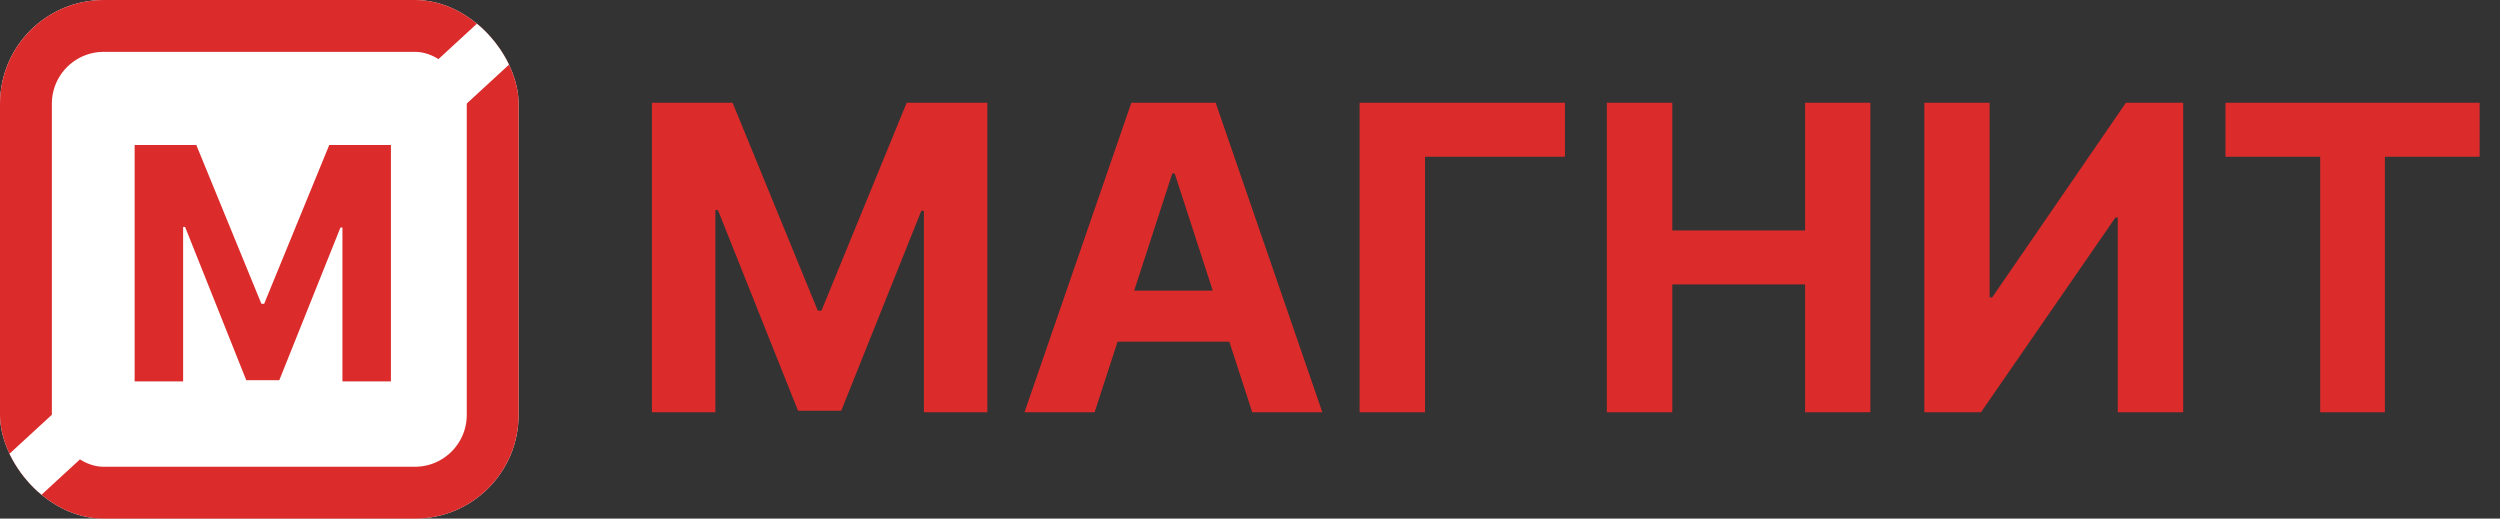 <svg width="188" height="39" viewBox="0 0 188 39" fill="none" xmlns="http://www.w3.org/2000/svg">
<rect x="0" y="0" width="188" height="39" fill="#333333" stroke="none"/>
<g clip-path="url(#clip0_44_331)">
<rect width="39" height="39" rx="7.8" fill="white"/>
<rect x="1.95" y="1.95" width="35.1" height="35.1" rx="5.85" stroke="#DC2B2B" stroke-width="3.9"/>
<line x1="-0.15" y1="37.565" x2="38.85" y2="1.685" stroke="white" stroke-width="3.9"/>
<path d="M10.125 10.902H14.761L19.657 22.846H19.865L24.761 10.902H29.397V28.68H25.751V17.108H25.603L21.002 28.593H18.52L13.919 17.065H13.771V28.68H10.125V10.902Z" fill="#DC2B2B"/>
</g>
<path d="M49.023 7.727H55.091L61.5 23.364H61.773L68.182 7.727H74.25V31H69.477V15.852H69.284L63.261 30.886H60.011L53.989 15.796H53.795V31H49.023V7.727ZM82.315 31H77.043L85.077 7.727H91.418L99.44 31H94.168L88.338 13.046H88.156L82.315 31ZM81.986 21.852H94.44V25.693H81.986V21.852ZM117.685 7.727V11.784H107.162V31H102.241V7.727H117.685ZM120.835 31V7.727H125.756V17.329H135.744V7.727H140.653V31H135.744V21.386H125.756V31H120.835ZM144.71 7.727H149.619V22.364H149.812L159.869 7.727H164.176V31H159.256V16.352H159.085L148.972 31H144.71V7.727ZM167.355 11.784V7.727H186.469V11.784H179.344V31H174.48V11.784H167.355Z" fill="#DC2B2B"/>
<defs>
<clipPath id="clip0_44_331">
<rect width="39" height="39" rx="7.8" fill="white"/>
</clipPath>
</defs>
</svg>
